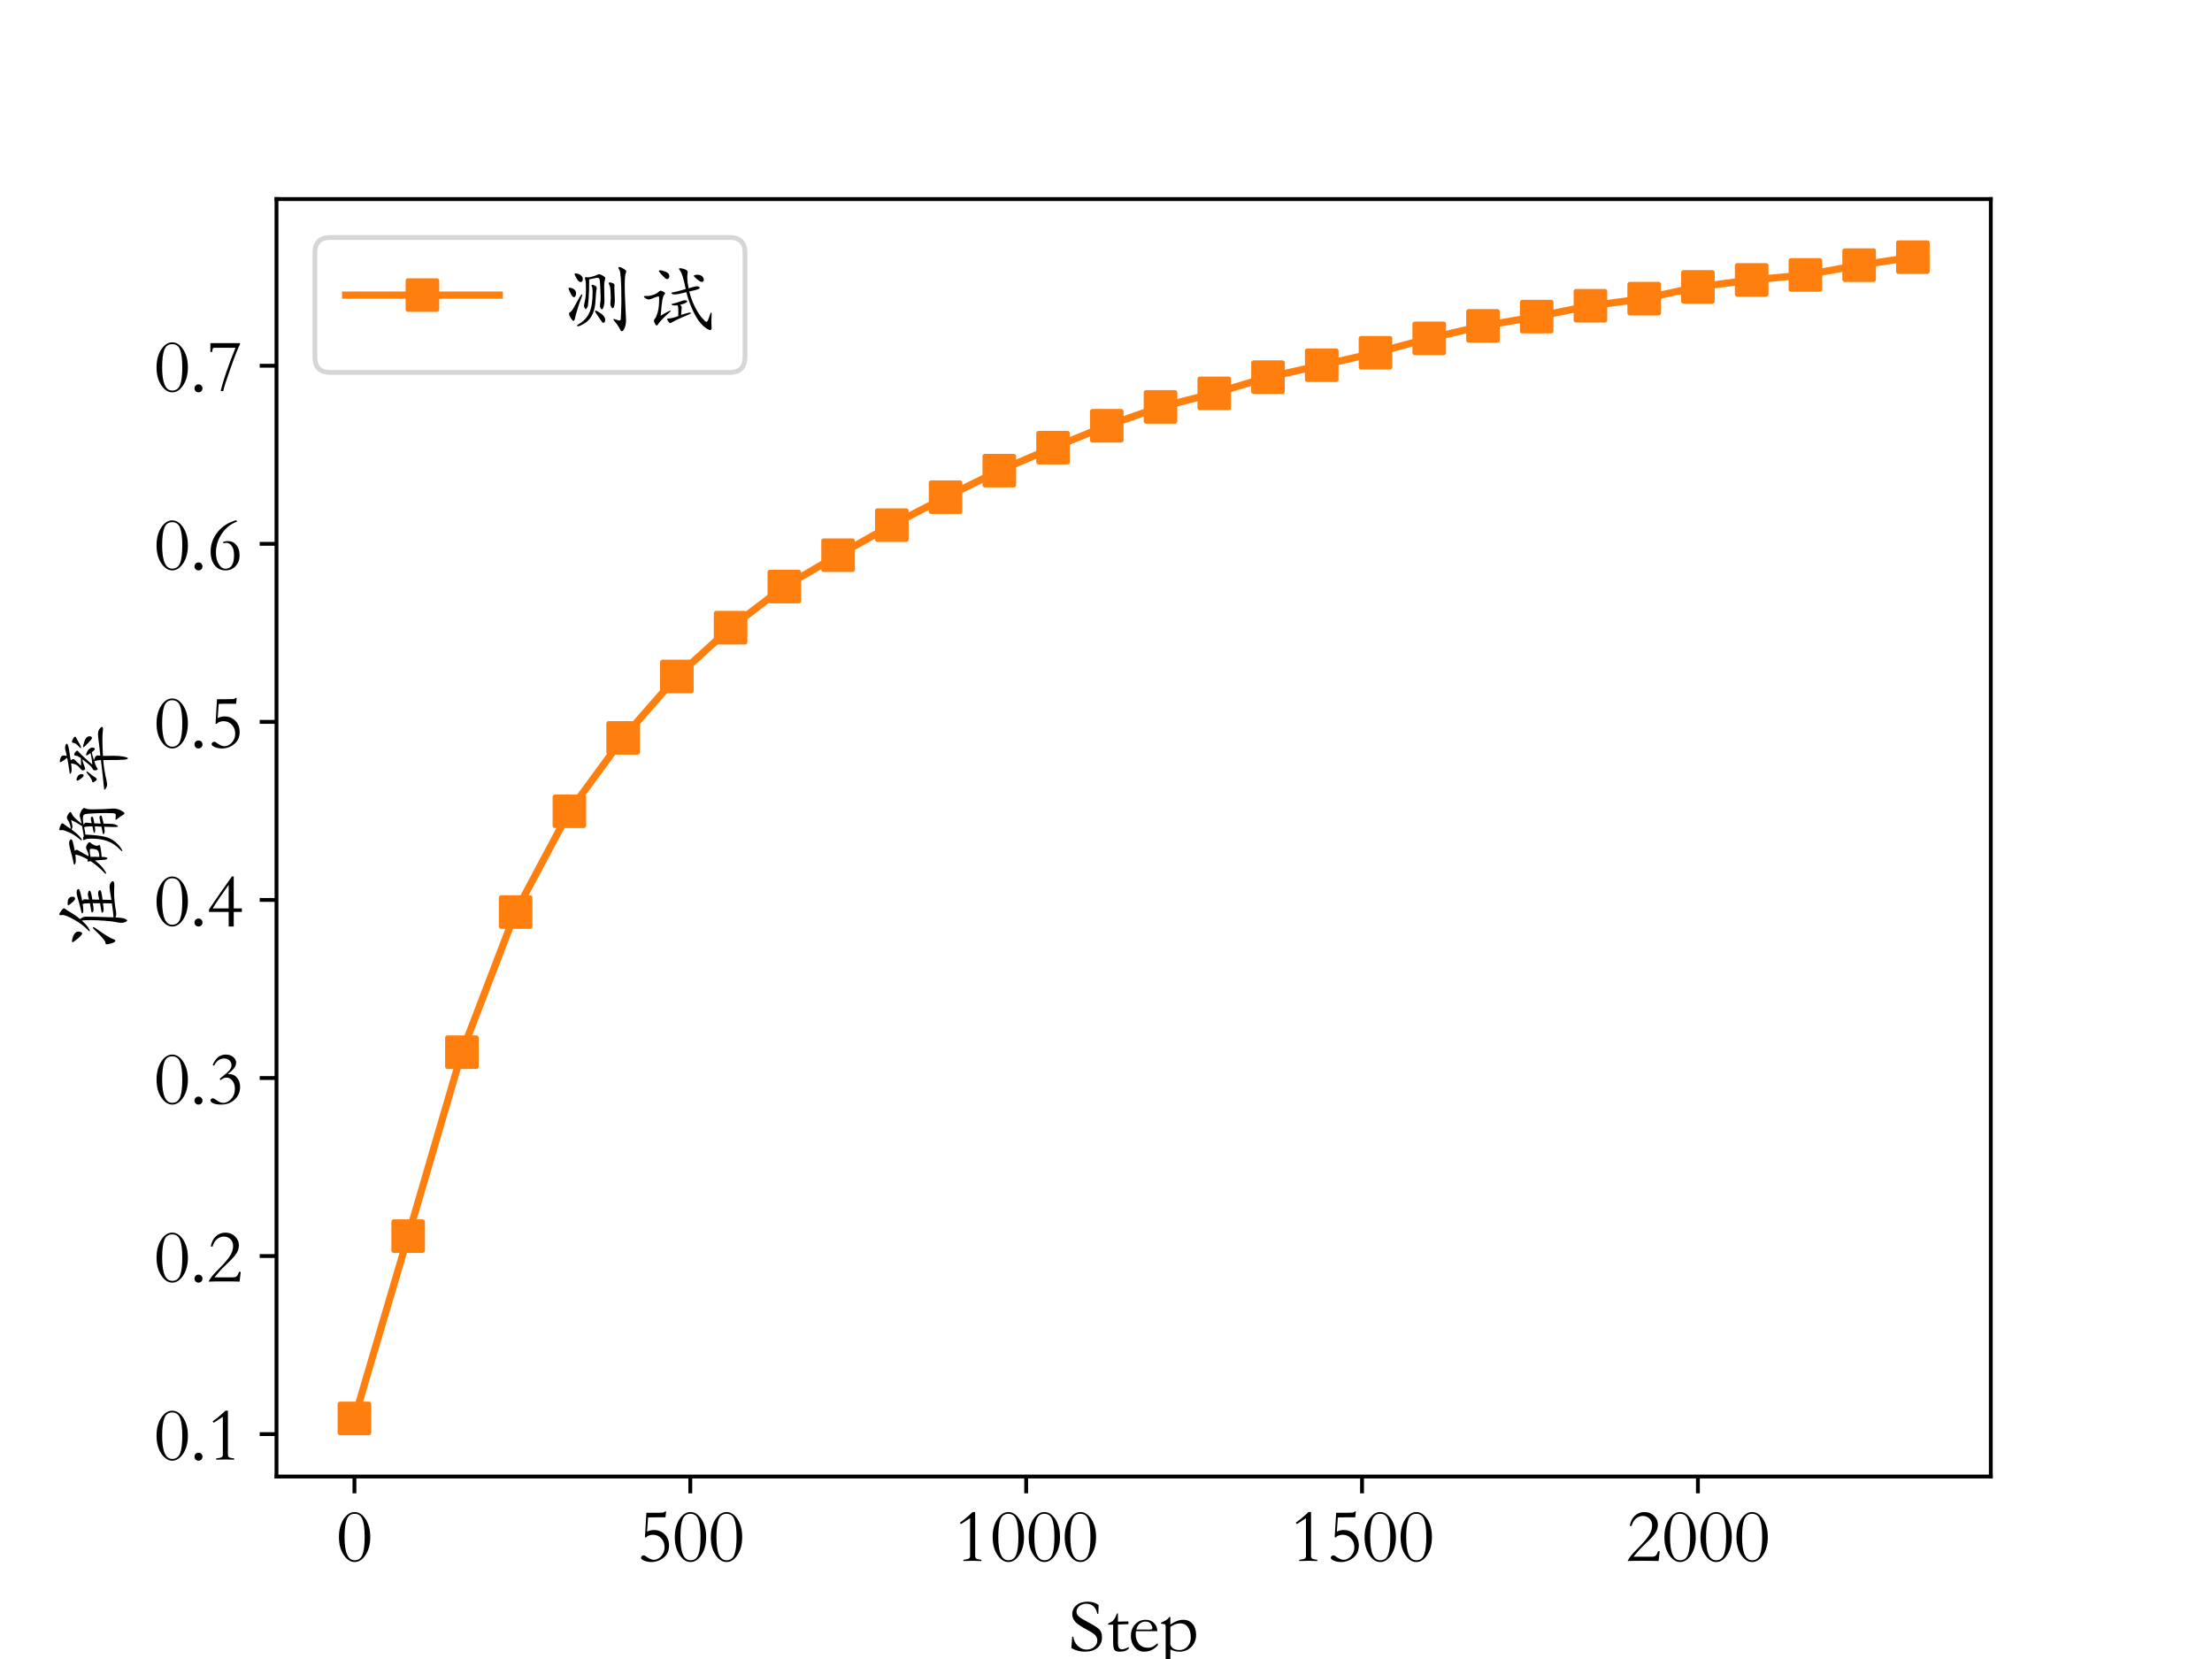 <?xml version="1.0" encoding="utf-8" standalone="no"?>
<!DOCTYPE svg PUBLIC "-//W3C//DTD SVG 1.1//EN"
  "http://www.w3.org/Graphics/SVG/1.1/DTD/svg11.dtd">
<!-- Created with matplotlib (https://matplotlib.org/) -->
<svg height="345.6pt" version="1.1" viewBox="0 0 460.8 345.6" width="460.8pt" xmlns="http://www.w3.org/2000/svg" xmlns:xlink="http://www.w3.org/1999/xlink">
 <defs>
  <style type="text/css">
*{stroke-linecap:butt;stroke-linejoin:round;}
  </style>
 </defs>
 <g id="figure_1">
  <g id="patch_1">
   <path d="M 0 345.6 
L 460.8 345.6 
L 460.8 0 
L 0 0 
z
" style="fill:#ffffff;"/>
  </g>
  <g id="axes_1">
   <g id="patch_2">
    <path d="M 57.6 307.584 
L 414.72 307.584 
L 414.72 41.472 
L 57.6 41.472 
z
" style="fill:#ffffff;"/>
   </g>
   <g id="matplotlib.axis_1">
    <g id="xtick_1">
     <g id="line2d_1">
      <defs>
       <path d="M 0 0 
L 0 3.5 
" id="ma8ea763a74" style="stroke:#000000;stroke-width:0.8;"/>
      </defs>
      <g>
       <use style="stroke:#000000;stroke-width:0.8;" x="73.833" xlink:href="#ma8ea763a74" y="307.584"/>
      </g>
     </g>
     <g id="text_1">
      <!-- 0 -->
      <defs>
       <path d="M 23.703 63.5 
Q 32 63.5 38.047 54.141 
Q 44.094 44.797 44.094 30.906 
Q 44.094 17.094 38.047 7.75 
Q 32 -1.594 23.703 -1.594 
Q 15.703 -1.594 9.5 7.656 
Q 3.297 16.906 3.297 30.906 
Q 3.297 44.797 9.344 54.141 
Q 15.406 63.5 23.703 63.5 
z
M 23.703 0.703 
Q 31.094 0.703 33.938 8.047 
Q 36.797 15.406 36.797 30.906 
Q 36.797 46.406 33.938 53.797 
Q 31.094 61.203 23.703 61.203 
Q 16.297 61.203 13.438 53.797 
Q 10.594 46.406 10.594 30.906 
Q 10.594 0.703 23.703 0.703 
z
" id="STKaiti-48"/>
      </defs>
      <g transform="translate(70.08 325.144)scale(0.16 -0.16)">
       <use xlink:href="#STKaiti-48"/>
      </g>
     </g>
    </g>
    <g id="xtick_2">
     <g id="line2d_2">
      <g>
       <use style="stroke:#000000;stroke-width:0.8;" x="143.801" xlink:href="#ma8ea763a74" y="307.584"/>
      </g>
     </g>
     <g id="text_2">
      <!-- 500 -->
      <defs>
       <path d="M 38 56.594 
L 24 56.594 
Q 16.203 56.594 15.406 56.297 
L 14.094 38 
Q 18.5 40.094 23.094 40.094 
Q 31.297 40.094 37 34.5 
Q 42.703 28.906 42.703 19.906 
Q 42.703 9.906 35.641 4.156 
Q 28.594 -1.594 19.594 -1.594 
Q 14.594 -1.594 10.391 0.156 
Q 6.203 1.906 6.203 4 
Q 6.203 5 7.094 6.047 
Q 8 7.094 9.594 7.094 
Q 10.703 7.094 11.406 6.594 
Q 18.406 1.297 22.703 1.297 
Q 28.297 1.297 32.594 6.141 
Q 36.906 11 36.906 17.594 
Q 36.906 24.594 32.547 29.25 
Q 28.203 33.906 21.797 33.906 
Q 19 33.906 16.547 33 
Q 14.094 32.094 13 30.5 
L 11.297 30.5 
L 13.203 62.5 
L 24.094 62.5 
Q 31.594 62.5 34 62.703 
Q 36.406 62.906 37.406 64.203 
L 38.906 64.203 
z
" id="STKaiti-53"/>
      </defs>
      <g transform="translate(132.544 325.144)scale(0.16 -0.16)">
       <use xlink:href="#STKaiti-53"/>
       <use x="46.9" xlink:href="#STKaiti-48"/>
       <use x="93.8" xlink:href="#STKaiti-48"/>
      </g>
     </g>
    </g>
    <g id="xtick_3">
     <g id="line2d_3">
      <g>
       <use style="stroke:#000000;stroke-width:0.8;" x="213.77" xlink:href="#ma8ea763a74" y="307.584"/>
      </g>
     </g>
     <g id="text_3">
      <!-- 1000 -->
      <defs>
       <path d="M 35.5 -0.297 
Q 30.297 0 23.797 0 
Q 17.297 0 12.094 -0.297 
L 12.094 1.297 
L 17.297 2.203 
Q 20.797 2.906 20.797 6.094 
L 20.797 55.5 
L 8.906 47.797 
L 7.5 49.703 
Q 14.406 54.203 24.094 63.5 
L 27.406 63.5 
L 27.406 6.094 
Q 27.406 2.703 30.906 2.094 
L 35.5 1.297 
z
" id="STKaiti-49"/>
      </defs>
      <g transform="translate(198.76 325.144)scale(0.16 -0.16)">
       <use xlink:href="#STKaiti-49"/>
       <use x="46.9" xlink:href="#STKaiti-48"/>
       <use x="93.8" xlink:href="#STKaiti-48"/>
       <use x="140.7" xlink:href="#STKaiti-48"/>
      </g>
     </g>
    </g>
    <g id="xtick_4">
     <g id="line2d_4">
      <g>
       <use style="stroke:#000000;stroke-width:0.8;" x="283.739" xlink:href="#ma8ea763a74" y="307.584"/>
      </g>
     </g>
     <g id="text_4">
      <!-- 1500 -->
      <g transform="translate(268.729 325.144)scale(0.16 -0.16)">
       <use xlink:href="#STKaiti-49"/>
       <use x="46.9" xlink:href="#STKaiti-53"/>
       <use x="93.8" xlink:href="#STKaiti-48"/>
       <use x="140.7" xlink:href="#STKaiti-48"/>
      </g>
     </g>
    </g>
    <g id="xtick_5">
     <g id="line2d_5">
      <g>
       <use style="stroke:#000000;stroke-width:0.8;" x="353.707" xlink:href="#ma8ea763a74" y="307.584"/>
      </g>
     </g>
     <g id="text_5">
      <!-- 2000 -->
      <defs>
       <path d="M 42.594 -0.297 
Q 35.406 0 22.203 0 
Q 9.297 0 2.203 -0.297 
Q 4.094 3.594 7 7.094 
Q 9.906 10.594 16.297 17 
Q 25.594 26.297 29.891 32.844 
Q 34.203 39.406 34.203 46.094 
Q 34.203 51.594 30.75 55 
Q 27.297 58.406 22.203 58.406 
Q 17.203 58.406 13.094 54.953 
Q 9 51.5 7.406 45.203 
L 5.094 45.594 
Q 6.703 54.094 11.797 58.797 
Q 16.906 63.5 24.203 63.5 
Q 31.5 63.5 36.594 58.641 
Q 41.703 53.797 41.703 47 
Q 41.703 40.203 36.953 34.25 
Q 32.203 28.297 22.594 19.406 
Q 17.5 14.703 9.906 5.297 
L 33.406 5.297 
Q 37.203 5.297 38.75 6.641 
Q 40.297 8 42 12.5 
L 44.094 12.5 
z
" id="STKaiti-50"/>
      </defs>
      <g transform="translate(338.697 325.144)scale(0.16 -0.16)">
       <use xlink:href="#STKaiti-50"/>
       <use x="46.9" xlink:href="#STKaiti-48"/>
       <use x="93.8" xlink:href="#STKaiti-48"/>
       <use x="140.7" xlink:href="#STKaiti-48"/>
      </g>
     </g>
    </g>
    <g id="text_6">
     <!-- Step -->
     <defs>
      <path d="M 37.594 47.703 
Q 34.703 60.797 23.203 60.797 
Q 17.797 60.797 14.141 57.688 
Q 10.5 54.594 10.5 50.406 
Q 10.5 47.094 13.453 44.297 
Q 16.406 41.5 25.703 36.703 
Q 35.203 31.797 39.453 28.094 
Q 43.703 24.406 43.703 17.094 
Q 43.703 8.703 37.844 3.547 
Q 32 -1.594 21.5 -1.594 
Q 11.797 -1.594 3.797 3.094 
L 4.906 18 
L 6.297 18 
Q 7.203 10.594 12.297 5.844 
Q 17.406 1.094 23.594 1.094 
Q 29.5 1.094 33.547 4.594 
Q 37.594 8.094 37.594 13 
Q 37.594 17.406 34.344 20.406 
Q 31.094 23.406 23.594 27.297 
Q 13.203 32.703 9.094 37.094 
Q 5 41.5 5 47.203 
Q 5 54.297 10.5 58.891 
Q 16 63.5 24.797 63.5 
Q 33.594 63.5 39.297 59.094 
L 38.906 47.703 
z
" id="STKaiti-83"/>
      <path d="M 15.297 48.203 
L 16.5 48.203 
L 16.594 37.5 
L 30.203 37.797 
L 30.203 34.203 
L 16.594 33.797 
L 16.594 10 
Q 16.594 5.5 17.844 3.5 
Q 19.094 1.5 21.906 1.5 
Q 25.297 1.5 30.094 4.297 
L 31 2.906 
Q 28.906 0.5 26.156 -0.547 
Q 23.406 -1.594 18.703 -1.594 
Q 13.5 -1.594 11.891 0.953 
Q 10.297 3.5 10.297 11 
L 10.297 33.594 
L 4.906 33.5 
Q 3.5 33.5 3.5 34.297 
Q 3.5 35 4.797 35.594 
Q 9.094 37.406 11.047 39.75 
Q 13 42.094 15.297 48.203 
z
" id="STKaiti-116"/>
      <path d="M 38.703 25.094 
L 10.797 25.094 
Q 10.5 23.094 10.5 21.094 
Q 10.5 13.297 14.75 8.391 
Q 19 3.5 26.297 3.5 
Q 29.797 3.5 32.688 4.891 
Q 35.594 6.297 39 9.5 
L 39.406 7.094 
Q 32.406 -1.594 21.297 -1.594 
Q 14 -1.594 9.094 4.297 
Q 4.203 10.203 4.203 18.594 
Q 4.203 27.797 9.641 33.844 
Q 15.094 39.906 23.5 39.906 
Q 29.906 39.906 34.156 35.844 
Q 38.406 31.797 38.703 25.094 
z
M 11.297 27.203 
L 29.5 27.203 
Q 32.203 27.203 32.203 29.297 
Q 32.203 31.406 30.203 34.5 
Q 28.203 37.594 23.094 37.594 
Q 18.703 37.594 15.5 34.75 
Q 12.297 31.906 11.297 27.203 
z
" id="STKaiti-101"/>
      <path d="M 13.906 33.703 
Q 22.594 39.906 30.703 39.906 
Q 38.203 39.906 42.797 34.547 
Q 47.406 29.203 47.406 20.203 
Q 47.406 11.094 41.297 4.75 
Q 35.203 -1.594 25.703 -1.594 
Q 20 -1.594 13.906 1.297 
L 13.906 -19.906 
Q 13.906 -21.203 14.75 -21.953 
Q 15.594 -22.703 18.094 -23.094 
L 24.094 -24.094 
L 24.094 -25.703 
Q 20.203 -25.297 12.594 -25.297 
Q 6.297 -25.297 1.203 -25.703 
L 1.203 -24.094 
L 5.406 -23.297 
Q 6.906 -23 7.344 -22.344 
Q 7.797 -21.703 7.797 -19.797 
L 7.797 30.297 
Q 7.797 33.906 6.5 34.094 
L 1.594 34.906 
L 1.906 36.297 
Q 6.906 38.406 8.953 39.797 
Q 11 41.203 12.406 43.5 
L 13.906 43.5 
z
M 13.906 30.703 
L 13.906 8.797 
Q 13.906 5.203 17.203 2.844 
Q 20.5 0.5 25.703 0.5 
Q 32.094 0.5 36.297 5.25 
Q 40.5 10 40.5 16.797 
Q 40.5 25.5 36.797 30.391 
Q 33.094 35.297 26.906 35.297 
Q 20.797 35.297 13.906 30.703 
z
" id="STKaiti-112"/>
     </defs>
     <g transform="translate(222.575 343.817)scale(0.16 -0.16)">
      <use xlink:href="#STKaiti-83"/>
      <use x="47.9" xlink:href="#STKaiti-116"/>
      <use x="77.1" xlink:href="#STKaiti-101"/>
      <use x="118.8" xlink:href="#STKaiti-112"/>
     </g>
    </g>
   </g>
   <g id="matplotlib.axis_2">
    <g id="ytick_1">
     <g id="line2d_6">
      <defs>
       <path d="M 0 0 
L -3.5 0 
" id="m3d90ca7f01" style="stroke:#000000;stroke-width:0.8;"/>
      </defs>
      <g>
       <use style="stroke:#000000;stroke-width:0.8;" x="57.6" xlink:href="#m3d90ca7f01" y="298.752"/>
      </g>
     </g>
     <g id="text_7">
      <!-- 0.1 -->
      <defs>
       <path d="M 11 -1.594 
Q 8.797 -1.594 7.297 -0.094 
Q 5.797 1.406 5.797 3.594 
Q 5.797 5.797 7.297 7.297 
Q 8.797 8.797 11 8.797 
Q 13.203 8.797 14.703 7.297 
Q 16.203 5.797 16.203 3.594 
Q 16.203 1.406 14.703 -0.094 
Q 13.203 -1.594 11 -1.594 
z
" id="STKaiti-46"/>
      </defs>
      <g transform="translate(32.085 304.032)scale(0.16 -0.16)">
       <use xlink:href="#STKaiti-48"/>
       <use x="46.9" xlink:href="#STKaiti-46"/>
       <use x="68.8" xlink:href="#STKaiti-49"/>
      </g>
     </g>
    </g>
    <g id="ytick_2">
     <g id="line2d_7">
      <g>
       <use style="stroke:#000000;stroke-width:0.8;" x="57.6" xlink:href="#m3d90ca7f01" y="261.659"/>
      </g>
     </g>
     <g id="text_8">
      <!-- 0.2 -->
      <g transform="translate(32.085 266.939)scale(0.16 -0.16)">
       <use xlink:href="#STKaiti-48"/>
       <use x="46.9" xlink:href="#STKaiti-46"/>
       <use x="68.8" xlink:href="#STKaiti-50"/>
      </g>
     </g>
    </g>
    <g id="ytick_3">
     <g id="line2d_8">
      <g>
       <use style="stroke:#000000;stroke-width:0.8;" x="57.6" xlink:href="#m3d90ca7f01" y="224.566"/>
      </g>
     </g>
     <g id="text_9">
      <!-- 0.3 -->
      <defs>
       <path d="M 9.406 48.906 
L 7.594 49.906 
Q 10.5 56.797 14.594 60.141 
Q 18.703 63.5 24.906 63.5 
Q 30.5 63.5 34.297 60.297 
Q 38.094 57.094 38.094 53.203 
Q 38.094 49.297 35.438 45.797 
Q 32.797 42.297 27.203 38.094 
Q 34.5 38.594 38.891 33.797 
Q 43.297 29 43.297 21.5 
Q 43.297 11.797 36.391 5.094 
Q 29.5 -1.594 18.797 -1.594 
Q 11.906 -1.594 8.297 0.047 
Q 4.703 1.703 4.703 3.906 
Q 4.703 4.906 5.641 5.75 
Q 6.594 6.594 7.703 6.594 
Q 9.406 6.594 11.594 4.797 
Q 17.203 0.594 21.094 0.594 
Q 27.203 0.594 31.844 5.891 
Q 36.5 11.203 36.5 18.797 
Q 36.5 25.203 33.344 29.344 
Q 30.203 33.5 25.406 33.5 
Q 21.703 33.5 17.797 30.094 
L 16.703 32 
Q 18.703 33.797 21.094 35.594 
Q 32.094 43.703 32.094 49.297 
Q 32.094 53.406 29.344 55.906 
Q 26.594 58.406 22.5 58.406 
Q 18.5 58.406 14.953 55.953 
Q 11.406 53.5 9.406 48.906 
z
" id="STKaiti-51"/>
      </defs>
      <g transform="translate(32.085 229.846)scale(0.16 -0.16)">
       <use xlink:href="#STKaiti-48"/>
       <use x="46.9" xlink:href="#STKaiti-46"/>
       <use x="68.8" xlink:href="#STKaiti-51"/>
      </g>
     </g>
    </g>
    <g id="ytick_4">
     <g id="line2d_9">
      <g>
       <use style="stroke:#000000;stroke-width:0.8;" x="57.6" xlink:href="#m3d90ca7f01" y="187.473"/>
      </g>
     </g>
     <g id="text_10">
      <!-- 0.4 -->
      <defs>
       <path d="M 32.594 63.5 
L 35 63.5 
L 35 22 
L 45.594 22 
L 45.594 17.406 
L 35 17.406 
L 35 -1.594 
L 28.406 -1.594 
L 28.406 17.406 
L 2.797 17.406 
L 2.797 20.703 
L 14.703 38.094 
z
M 28.406 22 
L 28.406 52.703 
Q 14.797 33.797 7.594 22 
z
" id="STKaiti-52"/>
      </defs>
      <g transform="translate(32.085 192.753)scale(0.16 -0.16)">
       <use xlink:href="#STKaiti-48"/>
       <use x="46.9" xlink:href="#STKaiti-46"/>
       <use x="68.8" xlink:href="#STKaiti-52"/>
      </g>
     </g>
    </g>
    <g id="ytick_5">
     <g id="line2d_10">
      <g>
       <use style="stroke:#000000;stroke-width:0.8;" x="57.6" xlink:href="#m3d90ca7f01" y="150.381"/>
      </g>
     </g>
     <g id="text_11">
      <!-- 0.5 -->
      <g transform="translate(32.085 155.661)scale(0.16 -0.16)">
       <use xlink:href="#STKaiti-48"/>
       <use x="46.9" xlink:href="#STKaiti-46"/>
       <use x="68.8" xlink:href="#STKaiti-53"/>
      </g>
     </g>
    </g>
    <g id="ytick_6">
     <g id="line2d_11">
      <g>
       <use style="stroke:#000000;stroke-width:0.8;" x="57.6" xlink:href="#m3d90ca7f01" y="113.288"/>
      </g>
     </g>
     <g id="text_12">
      <!-- 0.6 -->
      <defs>
       <path d="M 38.406 63.797 
L 39.203 61.906 
Q 26.703 57.203 19.25 45.844 
Q 11.797 34.5 11.797 21.5 
Q 11.797 12.906 15.391 6.75 
Q 19 0.594 24.203 0.594 
Q 35.406 0.594 35.406 18.406 
Q 35.406 25.906 32.5 30.094 
Q 29.594 34.297 25.203 34.297 
Q 23.5 34.297 21.906 33.594 
L 20.797 35.203 
Q 24 36.594 27.297 36.594 
Q 33.906 36.594 38.25 31.594 
Q 42.594 26.594 42.594 17.906 
Q 42.594 9.594 37.438 4 
Q 32.297 -1.594 24.094 -1.594 
Q 15.594 -1.594 10.25 5.047 
Q 4.906 11.703 4.906 23.094 
Q 4.906 36.906 13.953 48.25 
Q 23 59.594 38.406 63.797 
z
" id="STKaiti-54"/>
      </defs>
      <g transform="translate(32.085 118.568)scale(0.16 -0.16)">
       <use xlink:href="#STKaiti-48"/>
       <use x="46.9" xlink:href="#STKaiti-46"/>
       <use x="68.8" xlink:href="#STKaiti-54"/>
      </g>
     </g>
    </g>
    <g id="ytick_7">
     <g id="line2d_12">
      <g>
       <use style="stroke:#000000;stroke-width:0.8;" x="57.6" xlink:href="#m3d90ca7f01" y="76.195"/>
      </g>
     </g>
     <g id="text_13">
      <!-- 0.7 -->
      <defs>
       <path d="M 4.594 62.5 
L 43.094 62.5 
L 43.094 60.797 
Q 39.703 54.797 30.953 30.141 
Q 22.203 5.5 21.297 0 
L 18 0 
Q 22.797 20.703 37.297 56.406 
L 10.297 56.406 
Q 7.797 56.406 7.594 55.094 
L 6.797 50.906 
L 4.594 50.906 
z
" id="STKaiti-55"/>
      </defs>
      <g transform="translate(32.085 81.475)scale(0.16 -0.16)">
       <use xlink:href="#STKaiti-48"/>
       <use x="46.9" xlink:href="#STKaiti-46"/>
       <use x="68.8" xlink:href="#STKaiti-55"/>
      </g>
     </g>
    </g>
    <g id="text_14">
     <!-- 准确率 -->
     <defs>
      <path d="M 69.094 4.797 
L 81.094 6.703 
Q 84.203 7.203 85.594 7.203 
Q 89.5 7.203 91.5 5.641 
Q 93.5 4.094 93.5 2.906 
Q 93.5 1 87.906 1 
L 79.203 1.297 
Q 67.594 1.297 54.094 -1.203 
Q 52.797 -1.5 50.797 -1.5 
Q 48.797 -1.5 46.297 -0.594 
Q 45.797 -10.297 44.5 -13.047 
Q 43.203 -15.797 42.391 -15.797 
Q 41.594 -15.797 40.438 -13.594 
Q 39.297 -11.406 39.297 -8.453 
Q 39.297 -5.5 40.25 -1.297 
Q 41.203 2.906 42 13.5 
Q 42.797 24.094 42.797 31.938 
Q 42.797 39.797 42.297 43.406 
Q 37.594 38.094 33.938 35.5 
Q 30.297 32.906 28.797 32.906 
Q 28.297 32.906 28.297 33.344 
Q 28.297 33.797 29.203 34.703 
Q 37.297 42.297 43.391 53.25 
Q 49.5 64.203 49.5 68.203 
Q 49.5 69 49.344 69.75 
Q 49.203 70.5 49.203 70.906 
Q 49.203 72.5 50.5 72.5 
Q 51.297 72.5 52.594 71.75 
Q 53.906 71 55.344 69.891 
Q 56.797 68.797 57.438 68.047 
Q 58.094 67.297 58.094 66.344 
Q 58.094 65.406 57.047 64.297 
Q 56 63.203 52.203 56.797 
Q 48.406 50.406 44.094 45.594 
Q 47.297 42 47.297 38.203 
Q 47.297 26.703 46.406 2 
Q 51 2.203 64.594 4.203 
L 64.797 15.797 
Q 58.406 14.906 56.406 14.906 
Q 54.406 14.906 53.406 15.703 
Q 52.406 16.5 52.406 16.891 
Q 52.406 17.297 52.906 17.5 
Q 53.406 17.703 57.703 18.391 
Q 62 19.094 64.797 19.594 
L 64.797 29 
Q 58.594 28 56.75 28 
Q 54.906 28 53.844 28.641 
Q 52.797 29.297 52.797 30.047 
Q 52.797 30.797 54.938 31.047 
Q 57.094 31.297 64.797 32.797 
Q 64.703 40.5 63.797 42.203 
Q 58.797 41.406 56.391 41.406 
Q 54 41.406 52.75 41.797 
Q 51.5 42.203 51.5 42.844 
Q 51.5 43.5 53.594 43.906 
Q 61.297 45.5 73.594 49.203 
Q 76.203 50 78.844 50 
Q 81.5 50 82.391 49.203 
Q 83.297 48.406 83.297 47.75 
Q 83.297 47.094 82.297 46.5 
Q 81.297 45.906 76.594 44.703 
Q 71.906 43.5 67.703 42.797 
Q 70 41.297 70 39.594 
Q 70 39.203 69.797 38.391 
Q 69.594 37.594 69.594 33.906 
Q 74.406 35.406 76.25 35.406 
Q 78.094 35.406 79.641 34.75 
Q 81.203 34.094 81.203 33.297 
Q 81.203 31.203 69.594 29.703 
Q 69.594 23.797 69.5 20.594 
Q 75.703 22.094 77.5 22.094 
Q 79.297 22.094 80.547 21.5 
Q 81.797 20.906 81.797 19.75 
Q 81.797 18.594 78.797 17.844 
Q 75.797 17.094 69.406 16.297 
z
M 73.297 55.5 
Q 73.297 52.094 70.906 52.094 
Q 70.203 52.094 69.25 52.594 
Q 68.297 53.094 66.891 54.641 
Q 65.5 56.203 63.797 58.297 
Q 62.094 60.406 62.094 60.906 
Q 62.094 61.797 64.703 61.797 
Q 73.297 61.797 73.297 55.5 
z
M 27.906 47.906 
Q 27.906 46 27.25 44.453 
Q 26.594 42.906 25.391 42.906 
Q 24.203 42.906 22 45.047 
Q 19.797 47.203 16.844 51 
Q 13.906 54.797 13.906 55.438 
Q 13.906 56.094 15.094 56.094 
Q 18.906 56.094 23.406 53.75 
Q 27.906 51.406 27.906 47.906 
z
M 33.094 29 
Q 33.703 29 33.703 28.203 
Q 33.703 27.406 31.094 23.594 
Q 19.797 8 17.906 2 
Q 17.094 -0.406 16 -0.406 
Q 14.297 -0.406 12.797 4.141 
Q 11.297 8.703 11.297 10.703 
Q 11.297 12.594 13.5 12.594 
Q 16.703 12.594 30.094 26.594 
Q 32.297 29 33.094 29 
z
" id="STKaiti-20934"/>
      <path d="M 68.297 43.594 
Q 75.094 45 76.594 45.547 
Q 78.094 46.094 79.547 46.094 
Q 81 46.094 84.891 44.094 
Q 88.797 42.094 88.797 40.094 
Q 88.797 39.406 88.406 38.797 
Q 87 36.906 87 28.906 
Q 87 24.203 87.297 16.703 
Q 87.594 9.203 87.844 6.594 
Q 88.094 4 88.094 2.406 
Q 88.094 -3.094 85.641 -7.641 
Q 83.203 -12.203 81.703 -12.203 
Q 80.703 -12.203 79.297 -9.547 
Q 77.906 -6.906 74.406 -2.594 
Q 73.406 -1.297 73.406 -0.891 
Q 73.406 -0.5 74 -0.5 
Q 74.594 -0.5 76.094 -0.703 
Q 77.594 -0.906 79.25 -0.906 
Q 80.906 -0.906 81.547 0.25 
Q 82.203 1.406 82.203 10.953 
Q 82.203 20.5 81.75 28.844 
Q 81.297 37.203 80.75 39 
Q 80.203 40.797 79 41.344 
Q 77.797 41.906 74.688 41.906 
Q 71.594 41.906 67.203 41 
Q 69.797 39.203 69.797 37.75 
Q 69.797 36.297 69.5 34.938 
Q 69.203 33.594 69 30.406 
Q 73.797 31.594 74.703 31.594 
Q 77.5 31.594 77.5 30.094 
Q 77.5 29.094 76.25 28.594 
Q 75 28.094 68.797 27 
L 68.5 18.797 
L 73.906 19.906 
Q 75.406 20.297 76.453 20.297 
Q 77.5 20.297 78.25 19.797 
Q 79 19.297 79 18.703 
Q 79 17.703 77.703 17.25 
Q 76.406 16.797 68.406 14.906 
Q 68.297 12.5 68.297 7.5 
Q 68.297 2.5 67.141 -0.594 
Q 66 -3.703 65 -3.703 
Q 64 -3.703 64 0.344 
Q 64 4.406 64.406 14.203 
Q 60.703 13.594 58.703 13.594 
Q 56.703 13.594 55.75 14.141 
Q 54.797 14.703 54.797 15.344 
Q 54.797 16 56.891 16.25 
Q 59 16.5 64.5 17.797 
Q 64.797 22.203 64.906 26.406 
Q 61.703 25.906 59.906 25.906 
Q 56.5 25.906 56.5 27.094 
Q 56.5 27.906 58.5 28.203 
L 64.906 29.5 
Q 64.906 38.594 63.703 40.297 
Q 57.203 38.703 54.203 38.703 
Q 53.297 21.203 51.344 13.344 
Q 49.406 5.5 45.297 0.5 
Q 41.203 -4.5 37.547 -6.953 
Q 33.906 -9.406 33.203 -9.406 
Q 32.5 -9.406 32.5 -9.203 
Q 32.5 -8.5 34.406 -6.703 
Q 42.5 0.906 45.703 9.953 
Q 48.906 19 48.906 30.297 
Q 48.906 36.594 48 38.297 
Q 47.094 40 47.094 40.844 
Q 47.094 41.703 48.438 41.703 
Q 49.797 41.703 52.5 40.797 
L 65 42.906 
Q 69.297 48.797 73.203 57.297 
Q 66.5 55.5 64.641 55.5 
Q 62.797 55.5 60.797 56.703 
Q 55.797 49.703 52 46.453 
Q 48.203 43.203 47 43.203 
Q 46.594 43.203 46.594 43.703 
Q 46.594 44.203 47.594 45.297 
Q 54.203 53.203 57.141 59.891 
Q 60.094 66.594 60.094 69 
Q 60.094 69.703 59.938 70.344 
Q 59.797 71 59.797 71.406 
Q 59.797 72.594 61.141 72.594 
Q 62.5 72.594 65.703 71.188 
Q 68.906 69.797 68.906 68.594 
Q 68.906 68 68.094 67.094 
Q 67.297 66.203 64.938 62.75 
Q 62.594 59.297 61.703 58 
Q 64.297 57.703 67.594 58.797 
Q 70.906 59.906 73.797 61.906 
Q 75.094 62.797 76.5 62.797 
Q 77.906 62.797 80.75 61 
Q 83.594 59.203 83.594 58.25 
Q 83.594 57.297 81.25 56.297 
Q 78.906 55.297 76.5 53.047 
Q 74.094 50.797 68.297 43.594 
z
M 28 51.703 
Q 23.906 51.203 20.703 51.203 
Q 17.5 51.203 16.25 51.844 
Q 15 52.5 15 53.047 
Q 15 53.594 16.703 53.906 
Q 22.703 55 36.594 58.797 
Q 40.406 59.797 43 59.797 
Q 45.594 59.797 46.797 58.844 
Q 48 57.906 48 57.156 
Q 48 56.406 46.844 55.797 
Q 45.703 55.203 40.953 54.094 
Q 36.203 53 33 52.5 
Q 34.406 50.906 34.406 50.156 
Q 34.406 49.406 33.703 48.203 
L 25.906 34.406 
Q 30.406 34.703 34.906 37.094 
Q 36.203 37.797 37.453 37.797 
Q 38.703 37.797 41.453 36.297 
Q 44.203 34.797 44.203 33.203 
Q 44.203 32.594 43.703 32.094 
Q 42.203 30.797 40.891 28.188 
Q 39.594 25.594 39.594 24 
Q 39.594 22.406 40.094 21.703 
Q 40.594 21 40.594 20.453 
Q 40.594 19.906 39.891 19.594 
Q 39.203 19.297 35.047 18.594 
Q 30.906 17.906 25.094 17.5 
Q 25.203 14.5 24.641 12.25 
Q 24.094 10 23.297 10 
Q 22.5 10 21.891 11.453 
Q 21.297 12.906 21.188 16.656 
Q 21.094 20.406 20.406 26.203 
Q 15.297 19.5 10.25 15.547 
Q 5.203 11.594 3.703 11.594 
Q 3.203 11.594 3.203 12.188 
Q 3.203 12.797 4.5 14 
Q 13.5 22.594 19.594 31.797 
Q 19 34.203 19 35.094 
Q 19 36 19.641 36 
Q 20.297 36 21.797 35.5 
Q 28 46.906 28 51.703 
z
M 25.094 20.406 
Q 29.406 20.594 31.844 21.547 
Q 34.297 22.5 35 25.547 
Q 35.703 28.594 35.703 30.797 
Q 35.703 33 33.703 33 
Q 30.297 33 25.094 31.906 
Q 25.297 28.906 25.297 26.25 
Q 25.297 23.594 25.094 20.406 
z
" id="STKaiti-30830"/>
      <path d="M 56.906 19.203 
Q 72.406 20.797 76.844 21.5 
Q 81.297 22.203 85.25 22.203 
Q 89.203 22.203 91.797 20.25 
Q 94.406 18.297 94.406 17 
Q 94.406 15.703 91.297 15.703 
Q 89.906 15.703 87.406 16.094 
Q 84.906 16.5 76.703 16.5 
Q 68.5 16.5 56.594 15.797 
L 56.797 1.906 
Q 56.797 -5.5 55.688 -11.094 
Q 54.594 -16.703 53.438 -16.703 
Q 52.297 -16.703 51.75 -12.141 
Q 51.203 -7.594 51.203 15.406 
Q 44.906 15 37.297 13.703 
Q 29.703 12.406 24.906 11.203 
Q 20.906 10.406 19.047 10.406 
Q 17.203 10.406 14.891 11.656 
Q 12.594 12.906 12.594 13.703 
Q 12.594 13.906 12.844 14.047 
Q 13.094 14.203 14 14.297 
L 19.5 14.906 
Q 24 15.297 29.297 15.906 
L 51.203 18.406 
Q 51 24.594 49.406 27.094 
Q 43.406 25.094 41.75 23.891 
Q 40.094 22.703 39.391 22.703 
Q 38.703 22.703 38.25 23.891 
Q 37.797 25.094 37.797 26.094 
Q 37.797 28.203 39.297 29 
Q 41.406 29.797 44.047 32.547 
Q 46.703 35.297 52.203 42.594 
Q 48.797 42.203 41.297 39.297 
Q 40.5 38.906 39.703 38.906 
Q 38.906 38.906 38.344 40.094 
Q 37.797 41.297 37.797 42.344 
Q 37.797 43.406 38.906 44.203 
Q 44 48.094 45.391 51.391 
Q 46.797 54.703 46.906 57.297 
Q 41.703 56.594 38.844 56.594 
Q 36 56.594 34.641 57.297 
Q 33.297 58 33.297 58.5 
Q 33.297 59 35.5 59.297 
Q 45.906 60.703 54.297 62.406 
Q 52.297 64.5 50.297 67.703 
Q 48.297 70.906 48.297 71.297 
Q 48.297 72 49.641 72 
Q 51 72 54.094 70.953 
Q 57.203 69.906 57.203 66.797 
Q 57.203 65.297 56.5 62.906 
Q 59.906 63.594 61.5 64 
Q 65 65.094 67.141 65.094 
Q 69.297 65.094 70.891 64.438 
Q 72.5 63.797 72.5 62.844 
Q 72.5 61.906 69.453 60.953 
Q 66.406 60 50.797 57.797 
Q 52.406 56 52.406 54.547 
Q 52.406 53.094 50.953 51.891 
Q 49.5 50.703 43.797 44.297 
Q 47 44.297 53.797 44.5 
Q 56.094 48.094 56.5 49.047 
Q 56.906 50 56.906 51.406 
Q 56.906 53.203 58.594 53.203 
Q 59.906 53.203 61.703 51.703 
Q 63.5 50.203 63.5 49.453 
Q 63.5 48.703 62.25 47.703 
Q 61 46.703 58.844 44.641 
Q 56.703 42.594 45.297 29.594 
Q 51.703 30 60.203 31.906 
Q 59.594 32.797 58.844 34.094 
Q 58.094 35.406 57.641 35.953 
Q 57.203 36.5 57.203 37.094 
Q 57.203 37.703 58.203 37.703 
Q 59.203 37.703 61.75 36.547 
Q 64.297 35.406 65.891 33.406 
Q 67.5 31.406 67.5 29.703 
Q 67.5 28 66.953 27.203 
Q 66.406 26.406 65.5 26.406 
Q 64.594 26.406 63.297 28.047 
Q 62 29.703 61.406 30.406 
Q 56.703 29.406 51.203 27.594 
Q 54.094 26.594 55.641 25.5 
Q 57.203 24.406 57.203 22.75 
Q 57.203 21.094 56.906 19.203 
z
M 81.594 52.094 
Q 81.594 51.203 80.344 50.703 
Q 79.094 50.203 77.641 49.297 
Q 76.203 48.406 72.594 46.406 
Q 69 44.406 67.406 44.406 
Q 66.703 44.406 66.703 44.797 
Q 66.703 45.203 67.5 45.906 
Q 70.906 49 72.203 50.75 
Q 73.5 52.5 73.641 54.344 
Q 73.797 56.203 75 56.203 
Q 76.203 56.203 78.891 54.75 
Q 81.594 53.297 81.594 52.094 
z
M 32.906 43.906 
Q 32.906 40.906 31.203 40.906 
Q 29.594 40.906 27 44.5 
Q 24.406 48.094 24.406 49.203 
Q 24.406 50.203 25.953 50.203 
Q 27.5 50.203 30.203 48.547 
Q 32.906 46.906 32.906 43.906 
z
M 82.203 33.297 
Q 82.203 32 81.641 31.047 
Q 81.094 30.094 80.141 30.094 
Q 79.203 30.094 77.641 31.297 
Q 76.094 32.5 73.797 34.75 
Q 71.5 37 69.703 38.844 
Q 67.906 40.703 67.906 41.203 
Q 67.906 41.703 68.797 41.703 
Q 69.703 41.703 73.844 40.5 
Q 78 39.297 80.094 37.5 
Q 82.203 35.703 82.203 33.297 
z
M 36.406 36.703 
Q 36.406 36 33.5 32.547 
Q 30.594 29.094 29.047 26.5 
Q 27.5 23.906 26.203 23.906 
Q 25.094 23.906 23.641 25.906 
Q 22.203 27.906 22.203 28.844 
Q 22.203 29.797 23.594 29.891 
Q 25 30 27.141 31.297 
Q 29.297 32.594 34.703 36.797 
Q 35.203 37.203 35.797 37.203 
Q 36.406 37.203 36.406 36.703 
z
" id="STKaiti-29575"/>
     </defs>
     <g transform="translate(23.973 198.528)rotate(-90)scale(0.16 -0.16)">
      <use xlink:href="#STKaiti-20934"/>
      <use x="100" xlink:href="#STKaiti-30830"/>
      <use x="200" xlink:href="#STKaiti-29575"/>
     </g>
    </g>
   </g>
   <g id="line2d_13">
    <path clip-path="url(#p2c90cc344c)" d="M 73.833 295.488 
L 85.028 257.505 
L 96.223 219.188 
L 107.418 189.996 
L 118.613 169.001 
L 129.808 153.719 
L 141.003 140.922 
L 152.198 130.758 
L 163.393 122.19 
L 174.588 115.662 
L 185.783 109.393 
L 196.978 103.569 
L 208.173 98.042 
L 219.368 93.257 
L 230.563 88.695 
L 241.757 84.763 
L 252.952 81.944 
L 264.147 78.569 
L 275.342 76.083 
L 286.537 73.487 
L 297.732 70.482 
L 308.927 67.886 
L 320.122 65.957 
L 331.317 63.694 
L 342.512 62.211 
L 353.707 59.763 
L 364.902 58.316 
L 376.097 57.277 
L 387.292 55.237 
L 398.487 53.568 
" style="fill:none;stroke:#ff7f0e;stroke-linecap:square;stroke-width:1.5;"/>
    <defs>
     <path d="M -3 3 
L 3 3 
L 3 -3 
L -3 -3 
z
" id="m0e02992b46" style="stroke:#ff7f0e;stroke-linejoin:miter;"/>
    </defs>
    <g clip-path="url(#p2c90cc344c)">
     <use style="fill:#ff7f0e;stroke:#ff7f0e;stroke-linejoin:miter;" x="73.833" xlink:href="#m0e02992b46" y="295.488"/>
     <use style="fill:#ff7f0e;stroke:#ff7f0e;stroke-linejoin:miter;" x="85.028" xlink:href="#m0e02992b46" y="257.505"/>
     <use style="fill:#ff7f0e;stroke:#ff7f0e;stroke-linejoin:miter;" x="96.223" xlink:href="#m0e02992b46" y="219.188"/>
     <use style="fill:#ff7f0e;stroke:#ff7f0e;stroke-linejoin:miter;" x="107.418" xlink:href="#m0e02992b46" y="189.996"/>
     <use style="fill:#ff7f0e;stroke:#ff7f0e;stroke-linejoin:miter;" x="118.613" xlink:href="#m0e02992b46" y="169.001"/>
     <use style="fill:#ff7f0e;stroke:#ff7f0e;stroke-linejoin:miter;" x="129.808" xlink:href="#m0e02992b46" y="153.719"/>
     <use style="fill:#ff7f0e;stroke:#ff7f0e;stroke-linejoin:miter;" x="141.003" xlink:href="#m0e02992b46" y="140.922"/>
     <use style="fill:#ff7f0e;stroke:#ff7f0e;stroke-linejoin:miter;" x="152.198" xlink:href="#m0e02992b46" y="130.758"/>
     <use style="fill:#ff7f0e;stroke:#ff7f0e;stroke-linejoin:miter;" x="163.393" xlink:href="#m0e02992b46" y="122.19"/>
     <use style="fill:#ff7f0e;stroke:#ff7f0e;stroke-linejoin:miter;" x="174.588" xlink:href="#m0e02992b46" y="115.662"/>
     <use style="fill:#ff7f0e;stroke:#ff7f0e;stroke-linejoin:miter;" x="185.783" xlink:href="#m0e02992b46" y="109.393"/>
     <use style="fill:#ff7f0e;stroke:#ff7f0e;stroke-linejoin:miter;" x="196.978" xlink:href="#m0e02992b46" y="103.569"/>
     <use style="fill:#ff7f0e;stroke:#ff7f0e;stroke-linejoin:miter;" x="208.173" xlink:href="#m0e02992b46" y="98.042"/>
     <use style="fill:#ff7f0e;stroke:#ff7f0e;stroke-linejoin:miter;" x="219.368" xlink:href="#m0e02992b46" y="93.257"/>
     <use style="fill:#ff7f0e;stroke:#ff7f0e;stroke-linejoin:miter;" x="230.563" xlink:href="#m0e02992b46" y="88.695"/>
     <use style="fill:#ff7f0e;stroke:#ff7f0e;stroke-linejoin:miter;" x="241.757" xlink:href="#m0e02992b46" y="84.763"/>
     <use style="fill:#ff7f0e;stroke:#ff7f0e;stroke-linejoin:miter;" x="252.952" xlink:href="#m0e02992b46" y="81.944"/>
     <use style="fill:#ff7f0e;stroke:#ff7f0e;stroke-linejoin:miter;" x="264.147" xlink:href="#m0e02992b46" y="78.569"/>
     <use style="fill:#ff7f0e;stroke:#ff7f0e;stroke-linejoin:miter;" x="275.342" xlink:href="#m0e02992b46" y="76.083"/>
     <use style="fill:#ff7f0e;stroke:#ff7f0e;stroke-linejoin:miter;" x="286.537" xlink:href="#m0e02992b46" y="73.487"/>
     <use style="fill:#ff7f0e;stroke:#ff7f0e;stroke-linejoin:miter;" x="297.732" xlink:href="#m0e02992b46" y="70.482"/>
     <use style="fill:#ff7f0e;stroke:#ff7f0e;stroke-linejoin:miter;" x="308.927" xlink:href="#m0e02992b46" y="67.886"/>
     <use style="fill:#ff7f0e;stroke:#ff7f0e;stroke-linejoin:miter;" x="320.122" xlink:href="#m0e02992b46" y="65.957"/>
     <use style="fill:#ff7f0e;stroke:#ff7f0e;stroke-linejoin:miter;" x="331.317" xlink:href="#m0e02992b46" y="63.694"/>
     <use style="fill:#ff7f0e;stroke:#ff7f0e;stroke-linejoin:miter;" x="342.512" xlink:href="#m0e02992b46" y="62.211"/>
     <use style="fill:#ff7f0e;stroke:#ff7f0e;stroke-linejoin:miter;" x="353.707" xlink:href="#m0e02992b46" y="59.763"/>
     <use style="fill:#ff7f0e;stroke:#ff7f0e;stroke-linejoin:miter;" x="364.902" xlink:href="#m0e02992b46" y="58.316"/>
     <use style="fill:#ff7f0e;stroke:#ff7f0e;stroke-linejoin:miter;" x="376.097" xlink:href="#m0e02992b46" y="57.277"/>
     <use style="fill:#ff7f0e;stroke:#ff7f0e;stroke-linejoin:miter;" x="387.292" xlink:href="#m0e02992b46" y="55.237"/>
     <use style="fill:#ff7f0e;stroke:#ff7f0e;stroke-linejoin:miter;" x="398.487" xlink:href="#m0e02992b46" y="53.568"/>
    </g>
   </g>
   <g id="patch_3">
    <path d="M 57.6 307.584 
L 57.6 41.472 
" style="fill:none;stroke:#000000;stroke-linecap:square;stroke-linejoin:miter;stroke-width:0.8;"/>
   </g>
   <g id="patch_4">
    <path d="M 414.72 307.584 
L 414.72 41.472 
" style="fill:none;stroke:#000000;stroke-linecap:square;stroke-linejoin:miter;stroke-width:0.8;"/>
   </g>
   <g id="patch_5">
    <path d="M 57.6 307.584 
L 414.72 307.584 
" style="fill:none;stroke:#000000;stroke-linecap:square;stroke-linejoin:miter;stroke-width:0.8;"/>
   </g>
   <g id="patch_6">
    <path d="M 57.6 41.472 
L 414.72 41.472 
" style="fill:none;stroke:#000000;stroke-linecap:square;stroke-linejoin:miter;stroke-width:0.8;"/>
   </g>
   <g id="legend_1">
    <g id="patch_7">
     <path d="M 68.8 77.585 
L 152 77.585 
Q 155.2 77.585 155.2 74.385 
L 155.2 52.672 
Q 155.2 49.472 152 49.472 
L 68.8 49.472 
Q 65.6 49.472 65.6 52.672 
L 65.6 74.385 
Q 65.6 77.585 68.8 77.585 
z
" style="fill:#ffffff;opacity:0.8;stroke:#cccccc;stroke-linejoin:miter;"/>
    </g>
    <g id="line2d_14">
     <path d="M 72 61.472 
L 104 61.472 
" style="fill:none;stroke:#ff7f0e;stroke-linecap:square;stroke-width:1.5;"/>
    </g>
    <g id="line2d_15">
     <g>
      <use style="fill:#ff7f0e;stroke:#ff7f0e;stroke-linejoin:miter;" x="88" xlink:href="#m0e02992b46" y="61.472"/>
     </g>
    </g>
    <g id="text_15">
     <!-- 测试 -->
     <defs>
      <path d="M 83.406 47 
Q 83.406 36.594 84.25 20.938 
Q 85.094 5.297 85.094 2.797 
Q 85.094 -3.5 83.297 -7.75 
Q 81.5 -12 79.891 -12 
Q 78.297 -12 77.594 -10.203 
Q 74.703 -4.203 69.5 1.703 
Q 68.703 2.703 68.703 3.344 
Q 68.703 4 69.406 4 
Q 69.797 4 72.547 2.953 
Q 75.297 1.906 76.547 1.906 
Q 77.797 1.906 78.047 2.844 
Q 78.297 3.797 78.641 11.438 
Q 79 19.094 79 29.703 
Q 79 47 78.297 56.547 
Q 77.594 66.094 76.594 67.5 
Q 75.203 69.5 75.203 70.547 
Q 75.203 71.594 76.5 71.594 
Q 77.797 71.594 81.594 69.438 
Q 85.406 67.297 85.406 66.094 
Q 85.406 64.906 84.594 63 
Q 83.406 60.406 83.406 47 
z
M 28.797 56 
Q 28.797 54.203 28.094 53.094 
Q 27.406 52 26.094 52 
Q 23.406 52 20.797 56.5 
Q 18.203 61 18.203 62.141 
Q 18.203 63.297 19.453 63.297 
Q 20.703 63.297 23.203 62.438 
Q 25.703 61.594 27.25 59.797 
Q 28.797 58 28.797 56 
z
M 35.703 58 
Q 42.5 58.906 48.203 61.703 
Q 49.203 62.203 50.297 62.203 
Q 51.406 62.203 54.75 60.297 
Q 58.094 58.406 58.094 57.406 
Q 58.094 56.406 57.547 54.594 
Q 57 52.797 56.797 51.094 
Q 56.594 49.406 56.594 46.406 
L 57 27 
Q 57 24.297 56.047 20.391 
Q 55.094 16.5 53.703 16.5 
Q 52.797 16.5 52 17.891 
Q 51.203 19.297 51.203 21.25 
Q 51.203 23.203 51.594 25.344 
Q 52 27.5 52 32.141 
Q 52 36.797 51.547 46 
Q 51.094 55.203 50.297 56.344 
Q 49.5 57.5 47.891 57.5 
Q 46.297 57.5 43.047 56.703 
Q 39.797 55.906 37.094 55.406 
Q 37.203 47.906 37 41.953 
Q 36.797 36 36.297 29.391 
Q 35.797 22.797 35.5 21.391 
Q 35.203 20 34.391 18.703 
Q 33.594 17.406 33.297 17.094 
Q 33 16.797 32.5 16.797 
Q 32 16.797 31.203 18.297 
Q 30.406 19.797 30.406 21.141 
Q 30.406 22.5 31.203 25.797 
Q 32.906 32.406 32.906 42.453 
Q 32.906 52.5 32.25 54.344 
Q 31.594 56.203 31.594 57 
Q 31.594 58.406 32.891 58.406 
Q 34.203 58.406 35.703 58 
z
M 69.906 43.906 
L 70.5 27.906 
Q 70.5 23.703 69.703 20.797 
Q 68.906 17.906 67.75 17.906 
Q 66.594 17.906 65.641 19.953 
Q 64.703 22 64.703 23.344 
Q 64.703 24.703 64.953 26.594 
Q 65.203 28.5 65.203 31.453 
Q 65.203 34.406 64.891 40.297 
Q 64.594 46.203 63.594 47.891 
Q 62.594 49.594 62.594 50.547 
Q 62.594 51.5 63.891 51.5 
Q 65.203 51.5 67.641 50.594 
Q 70.094 49.703 70.094 47.703 
Q 70.094 47.203 70 46.453 
Q 69.906 45.703 69.906 43.906 
z
M 46.906 44.094 
Q 46.906 43.094 46.594 42 
Q 46 39.703 45.5 30.094 
Q 45.094 17.797 41.5 10.094 
Q 37.906 2.406 31.406 -1.594 
Q 24.906 -5.594 22.406 -5.594 
Q 21.297 -5.594 21.297 -4.797 
Q 21.297 -4 22.703 -3.297 
Q 33.203 2.703 37.391 12.141 
Q 41.594 21.594 41.594 38.406 
Q 41.594 44 40.891 45.391 
Q 40.203 46.797 40.203 47.594 
Q 40.203 48.406 41.203 48.406 
Q 42.203 48.406 44.547 47.344 
Q 46.906 46.297 46.906 44.094 
z
M 20 37.203 
Q 20 35.297 19.297 33.797 
Q 18.594 32.297 17.344 32.297 
Q 16.094 32.297 15.094 33.5 
Q 14.094 34.703 12.141 38.797 
Q 10.203 42.906 10.203 43.75 
Q 10.203 44.594 11.5 44.594 
Q 14.297 44.594 17.141 42.688 
Q 20 40.797 20 37.203 
z
M 28.094 35.406 
Q 28.094 34.094 26.438 30.047 
Q 24.797 26 22.047 17.25 
Q 19.297 8.5 18.641 4.953 
Q 18 1.406 16.75 1.406 
Q 15.5 1.406 13.203 5.094 
Q 10.906 8.797 10.906 10.438 
Q 10.906 12.094 11.594 12.406 
Q 13.906 13.094 17.094 18.703 
Q 18.203 21 21.891 27.5 
Q 25.594 34 26.438 35.047 
Q 27.297 36.094 27.688 36.094 
Q 28.094 36.094 28.094 35.406 
z
M 57.906 2.703 
Q 57.906 0.906 57.25 -0.094 
Q 56.594 -1.094 55.688 -1.094 
Q 54.797 -1.094 54.25 -0.5 
Q 53.703 0.094 50.797 4.391 
Q 47.906 8.703 46.297 10.953 
Q 44.703 13.203 44.703 14 
Q 44.703 14.797 45.797 14.797 
Q 46.906 14.797 52.406 11.047 
Q 57.906 7.297 57.906 2.703 
z
" id="STKaiti-27979"/>
      <path d="M 67.406 39.703 
Q 69.797 29.906 74.25 20.703 
Q 78.703 11.5 83.594 5.797 
Q 88.5 0.094 89.641 0.094 
Q 90.797 0.094 91.797 2.344 
Q 92.797 4.594 94 8.438 
Q 95.203 12.297 95.891 12.297 
Q 96.594 12.297 96.594 11.297 
Q 96.594 10.297 96.391 7.25 
Q 96.203 4.203 96.203 0.406 
L 96.5 -7.594 
Q 96.5 -10.5 94.703 -10.5 
Q 91.703 -10.5 85.5 -5.047 
Q 79.297 0.406 73.25 12.5 
Q 67.203 24.594 63.594 38.797 
Q 55 36.594 52.453 36.188 
Q 49.906 35.797 48.156 35.797 
Q 46.406 35.797 45.297 36.438 
Q 44.203 37.094 44.203 37.797 
Q 44.203 38.5 46.953 38.75 
Q 49.703 39 62.797 42.906 
Q 58.906 62.594 55.5 66.703 
Q 54.094 68.297 54.094 69.141 
Q 54.094 70 55.75 70 
Q 57.406 70 61.406 68.641 
Q 65.406 67.297 65.406 64.797 
Q 65.406 64 65.094 62.75 
Q 64.797 61.5 64.797 59 
Q 64.797 52.594 66.5 43.797 
Q 74.906 46.406 76.953 46.406 
Q 79 46.406 80 45.844 
Q 81 45.297 81 44.391 
Q 81 43.5 78.891 42.594 
Q 76.797 41.703 67.406 39.703 
z
M 29.203 67.297 
Q 31.906 67.297 36.703 65.391 
Q 41.5 63.5 41.5 59.703 
Q 41.5 58.094 40.641 56.938 
Q 39.797 55.797 38.641 55.797 
Q 37.5 55.797 36.25 56.797 
Q 35 57.797 31.453 61.547 
Q 27.906 65.297 27.906 66.297 
Q 27.906 67.297 29.203 67.297 
z
M 78.203 61.5 
Q 81.797 61.5 84.047 59.547 
Q 86.297 57.594 86.297 54.891 
Q 86.297 52.203 83.703 52.203 
Q 82 52.203 80.141 53.594 
Q 78.297 55 75.844 57.094 
Q 73.406 59.203 73.406 60 
Q 73.406 60.797 74.953 61.141 
Q 76.5 61.5 78.203 61.5 
z
M 30.203 8.094 
Q 34.406 10.797 38.344 12.797 
Q 42.297 14.797 42.844 14.797 
Q 43.406 14.797 43.406 14.5 
Q 43.406 13.797 40.406 11.344 
Q 37.406 8.906 32.906 4.203 
Q 28.406 -0.5 27.906 -1.406 
Q 26.094 -4.594 25 -4.594 
Q 23.906 -4.594 22.703 -2.188 
Q 21.5 0.203 21.5 1.641 
Q 21.5 3.094 23 4.75 
Q 24.5 6.406 26.344 12.703 
Q 28.203 19 28.203 30.297 
Q 28.203 33.297 27.344 33.297 
Q 26.5 33.297 22.297 31.797 
Q 18.094 30.297 17.703 30 
Q 16.297 29.297 14.547 29.297 
Q 12.797 29.297 10.594 30.688 
Q 8.406 32.094 8.406 33 
Q 8.406 33.906 11 33.906 
L 13.297 33.797 
Q 15.797 33.797 20.188 35.188 
Q 24.594 36.594 26.75 38.641 
Q 28.906 40.703 30.047 40.703 
Q 31.203 40.703 33.547 39.547 
Q 35.906 38.406 35.906 37.453 
Q 35.906 36.5 34.594 35.094 
Q 33.297 33.703 32.344 28.297 
Q 31.406 22.906 30.203 8.094 
z
M 56.797 9.203 
Q 59.297 10.094 63.297 11.188 
Q 67.297 12.297 68.391 12.297 
Q 69.5 12.297 69.5 11.547 
Q 69.5 10.797 68 10.203 
Q 51.5 3.406 45.594 -0.094 
Q 43.594 -1.406 42.594 -1.406 
Q 41.594 -1.406 40.047 0.797 
Q 38.5 3 38.5 3.703 
Q 38.5 4.406 41.203 4.594 
Q 46.406 5 53.094 7.703 
Q 53.203 10.906 53.203 13.297 
Q 53.203 20.594 52 21.703 
Q 50.297 21.5 48.438 21.5 
Q 46.594 21.5 45.5 21.891 
Q 44.406 22.297 44.406 22.891 
Q 44.406 23.5 46.156 23.844 
Q 47.906 24.203 52.094 25.453 
Q 56.297 26.703 58.047 27.453 
Q 59.797 28.203 61.5 28.203 
Q 64.703 28.203 64.703 26.906 
Q 64.703 24.594 55.406 22.297 
Q 57.594 20.406 57.594 19.344 
Q 57.594 18.297 57.344 16.594 
Q 57.094 14.906 56.797 9.203 
z
" id="STKaiti-35797"/>
     </defs>
     <g transform="translate(116.8 67.072)scale(0.16 -0.16)">
      <use xlink:href="#STKaiti-27979"/>
      <use x="100" xlink:href="#STKaiti-35797"/>
     </g>
    </g>
   </g>
  </g>
 </g>
 <defs>
  <clipPath id="p2c90cc344c">
   <rect height="266.112" width="357.12" x="57.6" y="41.472"/>
  </clipPath>
 </defs>
</svg>
